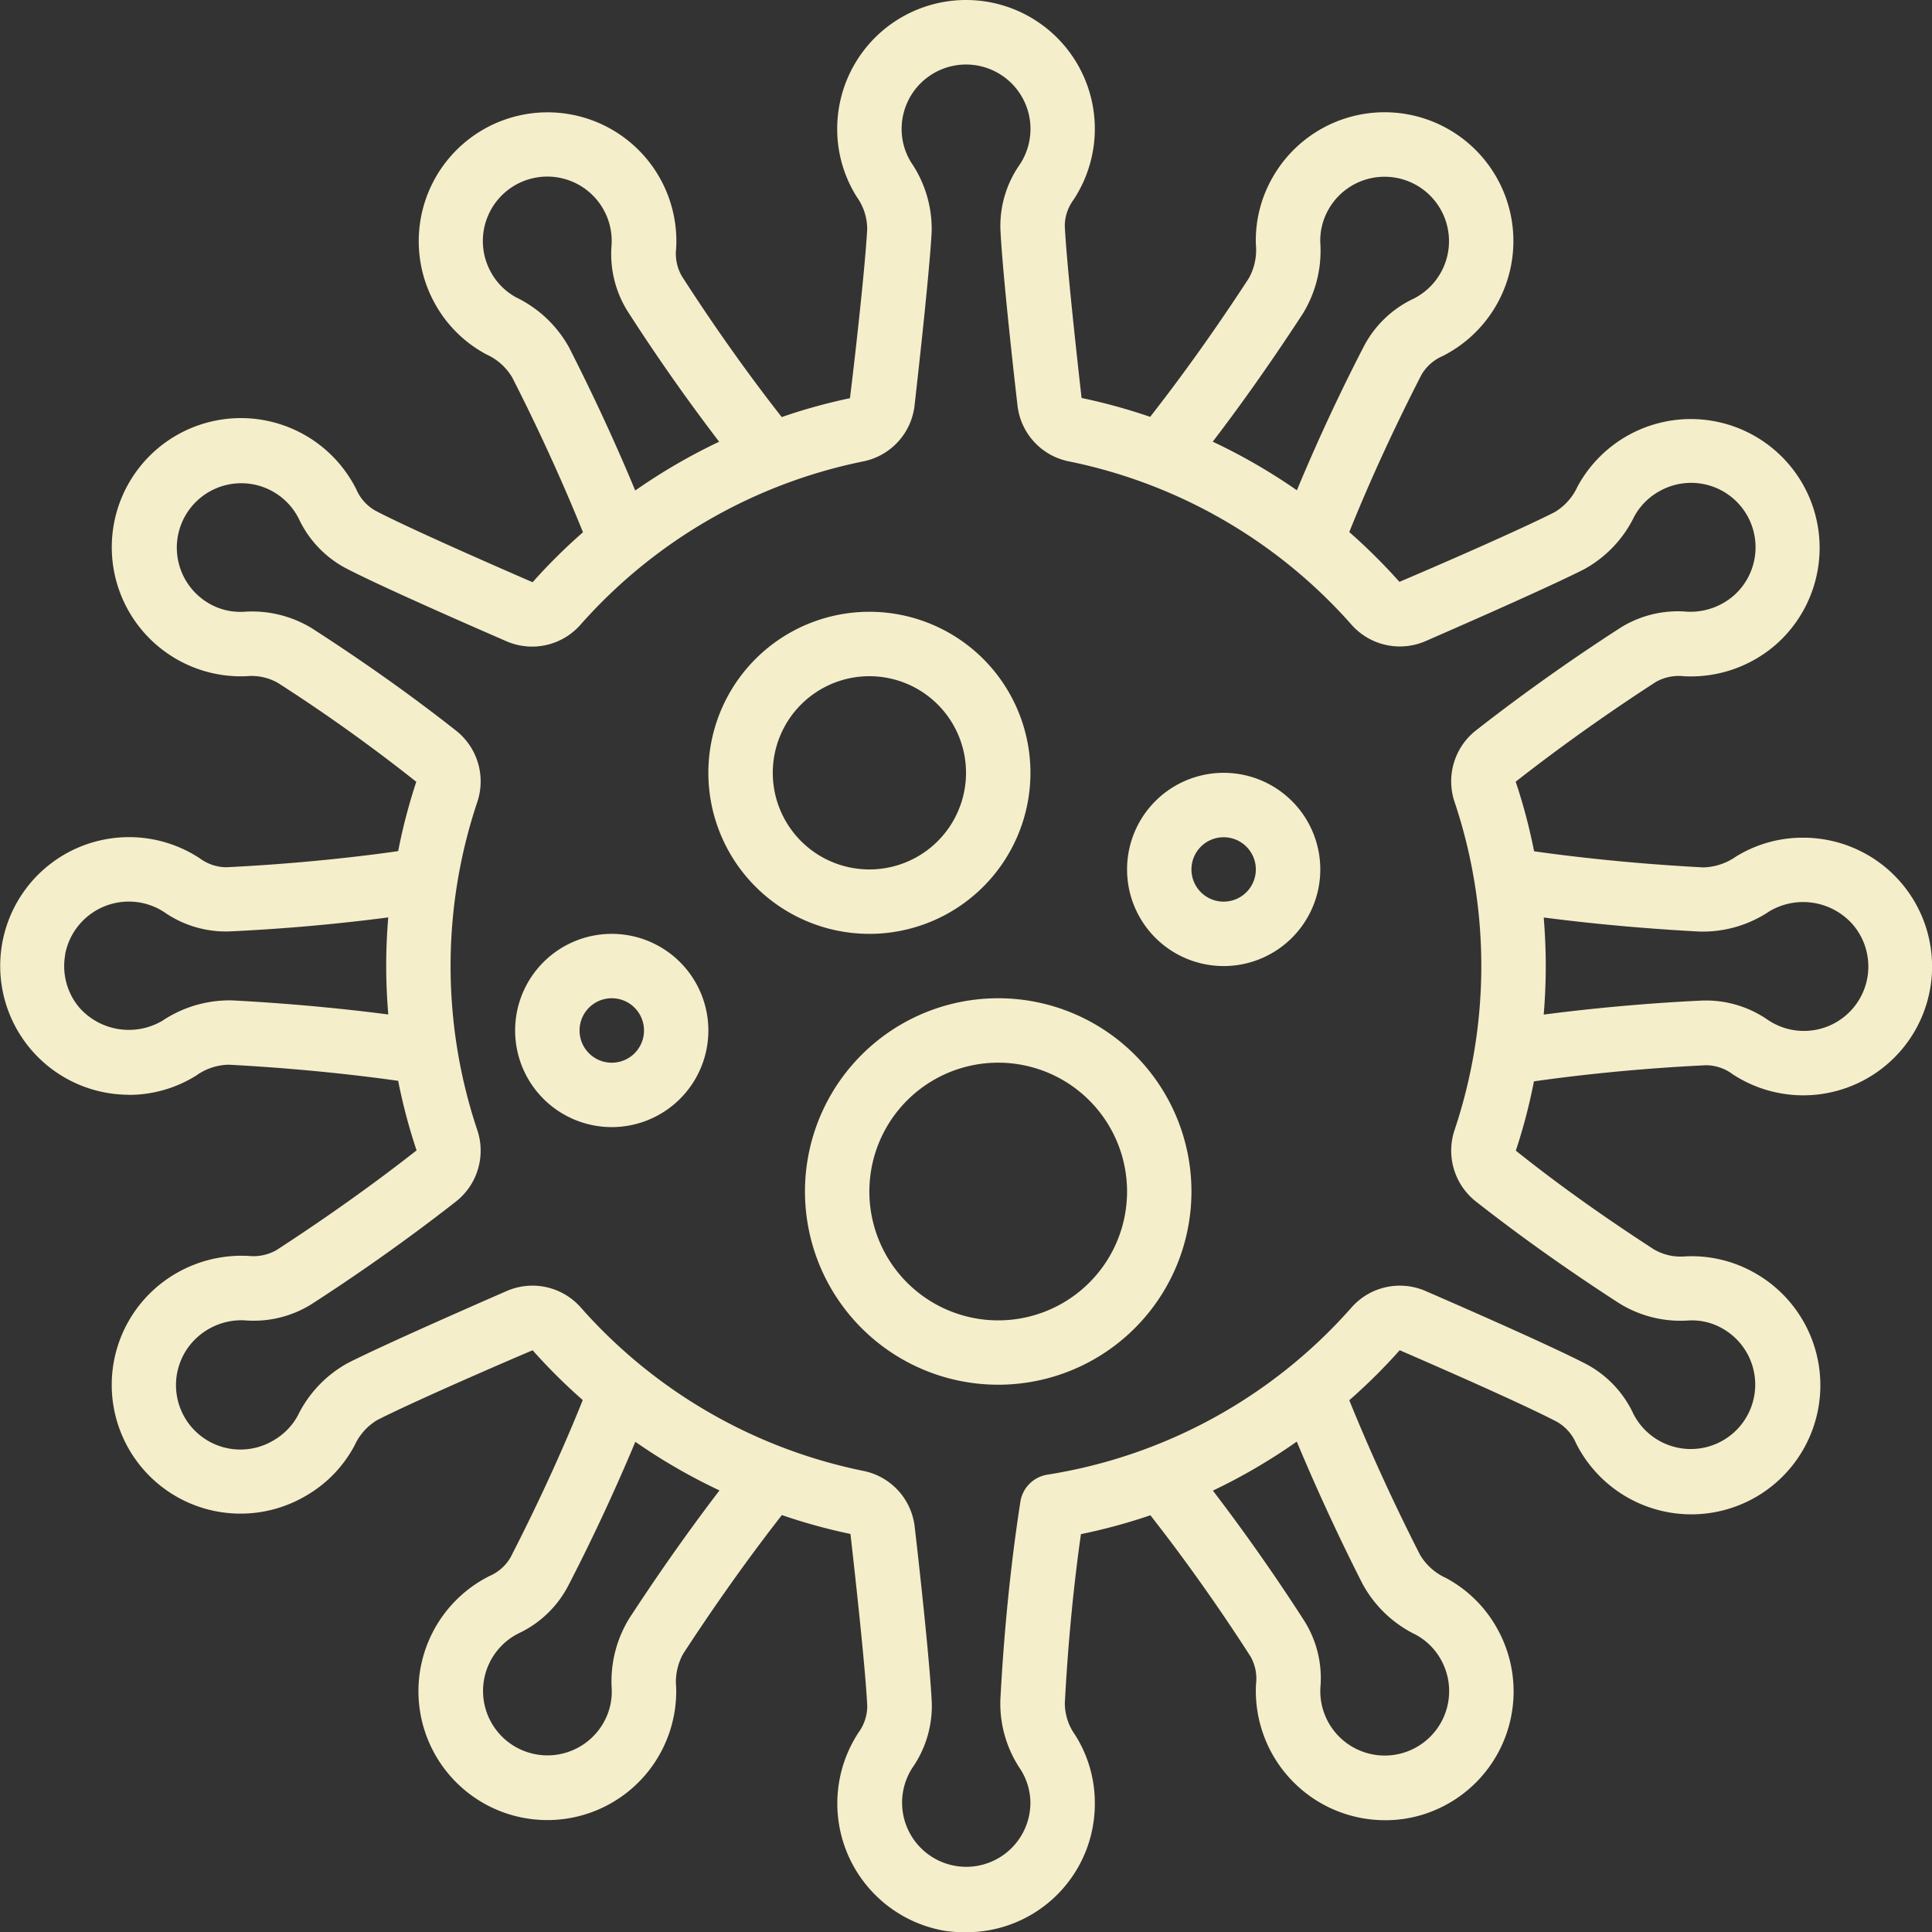 <svg id="Layer_1" data-name="Layer 1" xmlns="http://www.w3.org/2000/svg" viewBox="0 0 511.91 511.97"><rect x="0" y="0" width="511.91" height="511.97" fill="#333333" stroke="none"/><defs><style>.cls-1{fill:#f5eeca;}</style></defs><path class="cls-1" d="M230.4,247.47a42.67,42.67,0,1,0-42.67-42.67A42.68,42.68,0,0,0,230.4,247.47Zm0-68.27a25.6,25.6,0,1,1-25.6,25.6A25.6,25.6,0,0,1,230.4,179.2Z" transform="translate(-0.04 -0.03)"/><path class="cls-1" d="M324.27,256a25.6,25.6,0,1,0-25.6-25.6A25.6,25.6,0,0,0,324.27,256Zm0-34.13a8.53,8.53,0,1,1-8.54,8.53A8.53,8.53,0,0,1,324.27,221.87Z" transform="translate(-0.04 -0.03)"/><path class="cls-1" d="M162.13,298.67a25.6,25.6,0,1,0-25.6-25.6A25.6,25.6,0,0,0,162.13,298.67Zm0-34.14a8.54,8.54,0,1,1-8.53,8.54A8.54,8.54,0,0,1,162.13,264.53Z" transform="translate(-0.04 -0.03)"/><path class="cls-1" d="M213.33,315.73a51.2,51.2,0,1,0,51.2-51.2A51.2,51.2,0,0,0,213.33,315.73Zm85.34,0a34.14,34.14,0,1,1-34.14-34.13A34.15,34.15,0,0,1,298.67,315.73Z" transform="translate(-0.04 -0.03)"/><path class="cls-1" d="M34.13,290.13A33.58,33.58,0,0,0,52.05,285a15.19,15.19,0,0,1,8.67-2.86c10.94.58,27.18,1.79,44.82,4.27a148.37,148.37,0,0,0,4.88,18.43C95.68,316.4,82,325.61,73.22,331.31a12.52,12.52,0,0,1-7.42,1.49,34.62,34.62,0,0,0-24.33,8.34,34.12,34.12,0,0,0,39.35,55.38A33.52,33.52,0,0,0,94,383a15.17,15.17,0,0,1,6-6.71c8.36-4.27,29.36-13.48,41.17-18.49A150.75,150.75,0,0,0,154.45,371c-7.29,18.14-15,33.64-19.15,41.71a11.89,11.89,0,0,1-5.59,4.92,34.15,34.15,0,1,0,49.49,29.53,15.38,15.38,0,0,1,1.86-8.94c6-9.21,15.17-22.7,26.15-36.75a150.62,150.62,0,0,0,18.17,5c1.19,10.45,4,35.84,4.45,45.62a12,12,0,0,1-2.31,7,34.23,34.23,0,0,0,22.76,52.52A35.38,35.38,0,0,0,256,512a34,34,0,0,0,34.13-34.13,33.58,33.58,0,0,0-5.24-18.17,14.5,14.5,0,0,1-2.71-8.36c.57-10.95,1.76-27.17,4.27-44.82a150.34,150.34,0,0,0,18.4-5c12.09,15.42,21.64,29.78,26.53,37.42a11.87,11.87,0,0,1,1.46,7.31,34.25,34.25,0,0,0,34.29,36.07,33.33,33.33,0,0,0,11.69-2.1,34.14,34.14,0,0,0,17.69-49.09,33.64,33.64,0,0,0-13.36-13,15.33,15.33,0,0,1-6.83-6.09c-5-9.77-12.07-24.46-18.77-41a150.5,150.5,0,0,0,13.36-13.25c20.48,8.88,35.63,15.78,41.72,19a11.94,11.94,0,0,1,5,5.65,34.19,34.19,0,1,0,47.58-45,33.78,33.78,0,0,0-18.5-4.52,14.11,14.11,0,0,1-8.41-1.83c-13.07-8.46-25.44-17.23-36.62-26.18a148.77,148.77,0,0,0,4.8-18.36c19.37-2.75,36.56-3.85,45.61-4.27a11.87,11.87,0,0,1,7.05,2.39,34.13,34.13,0,1,0,18.76-62.68A33.58,33.58,0,0,0,460,227a15.78,15.78,0,0,1-8.67,2.86c-10.94-.58-27.18-1.78-44.81-4.27a148.06,148.06,0,0,0-4.88-18.44c14.72-11.53,28.36-20.75,37.19-26.46a12.35,12.35,0,0,1,7.39-1.48,34.34,34.34,0,0,0,24.32-8.35A34.13,34.13,0,1,0,418,129a15.19,15.19,0,0,1-6,6.71c-8.35,4.27-29.35,13.48-41.16,18.49A154.49,154.49,0,0,0,357.55,141c7.29-18.14,15-33.64,19.15-41.71a12,12,0,0,1,5.59-4.92,34.13,34.13,0,1,0-44.92-47.57,33.57,33.57,0,0,0-4.57,18,15.38,15.38,0,0,1-1.86,8.94c-6,9.21-15.16,22.7-26.15,36.74a152.49,152.49,0,0,0-18.17-5c-1.19-10.49-4-35.95-4.45-45.67A11.79,11.79,0,0,1,284.46,53a34.13,34.13,0,1,0-62.59-18.88,33.7,33.7,0,0,0,5.23,18.15,14.64,14.64,0,0,1,2.72,8.41c-.49,9.33-3,32.14-4.57,44.86a147.48,147.48,0,0,0-18.08,5C195.1,95.16,185.54,80.75,180.64,73.1a12,12,0,0,1-1.44-7.29,34.13,34.13,0,1,0-63.67,15.12,33.73,33.73,0,0,0,13.38,13,15.2,15.2,0,0,1,6.83,6.08c5,9.77,12.07,24.47,18.77,41.05a150.28,150.28,0,0,0-13.35,13.24c-9.64-4.18-33-14.4-41.73-19a11.94,11.94,0,0,1-5-5.65A34.21,34.21,0,1,0,65.33,179.2,14.14,14.14,0,0,1,73.72,181a449.33,449.33,0,0,1,36.62,26.18,149.38,149.38,0,0,0-4.8,18.37c-19.34,2.74-36.54,3.84-45.6,4.27a12,12,0,0,1-7-2.39,34.13,34.13,0,1,0-18.76,62.67ZM166.74,428.89a31.89,31.89,0,0,0-4.61,18.77,16.69,16.69,0,0,1-2.28,9,17.07,17.07,0,1,1-22.46-23.82,28.45,28.45,0,0,0,13.07-12.38c4.75-9.15,11.35-22.67,17.92-38.4a153.52,153.52,0,0,0,22.3,12.88C180.68,408,172.37,420.26,166.74,428.89Zm194.35-9.14a31.91,31.91,0,0,0,14,13.38,16.64,16.64,0,0,1,6.64,6.46,17.07,17.07,0,1,1-31.83,7.56,28.51,28.51,0,0,0-4.18-17.51c-4.59-7.16-13.27-20.24-24.31-34.65A153,153,0,0,0,343.64,382C350,397.24,356.43,410.6,361.09,419.75Zm89.27-172.89a31.69,31.69,0,0,0,18.56-5.4,17.52,17.52,0,0,1,22,3.49,17.07,17.07,0,0,1-22.47,25.31,28.75,28.75,0,0,0-17.25-5.12c-8.49.38-24.14,1.37-42.13,3.72.35-4.27.54-8.53.54-12.86s-.19-8.61-.54-12.87c16.28,2.12,31.06,3.19,41.31,3.73ZM345.26,83.11a31.89,31.89,0,0,0,4.61-18.77,16.69,16.69,0,0,1,2.28-9,17.07,17.07,0,1,1,22.46,23.82,28.52,28.52,0,0,0-13.06,12.38c-4.75,9.15-11.35,22.67-17.88,38.4a153.52,153.52,0,0,0-22.3-12.88c9.95-13,18.26-25.32,23.89-33.95ZM150.91,92.25a31.87,31.87,0,0,0-14-13.37,16.76,16.76,0,0,1-6.65-6.47,17.07,17.07,0,1,1,31.83-7.51,28.57,28.57,0,0,0,4.18,17.5c5.55,8.67,13.95,21.13,24.32,34.67A154,154,0,0,0,168.35,130c-6.31-15.22-12.77-28.58-17.44-37.73ZM83,166.69a30.56,30.56,0,0,0-18.44-4.56,16.5,16.5,0,0,1-9.21-2.25,17.07,17.07,0,1,1,23.82-22.49,28.58,28.58,0,0,0,12.39,13.14c8.81,4.59,30.57,14.15,42.76,19.45a17.07,17.07,0,0,0,19.58-4.48,136.17,136.17,0,0,1,74.74-43.19,17.08,17.08,0,0,0,13.72-14.79c1.47-13,4-36.15,4.53-45.94a31.21,31.21,0,0,0-5.39-18.45,16.76,16.76,0,0,1-2.56-9,17.07,17.07,0,1,1,31.29,9.51,28.35,28.35,0,0,0-5.12,17.07c.45,9.87,3,33.57,4.54,46.83a17.05,17.05,0,0,0,13.71,14.76,136.06,136.06,0,0,1,74.71,43.17,17.1,17.1,0,0,0,19.63,4.46c11.94-5.2,33.28-14.61,42.1-19.08A31.74,31.74,0,0,0,433,137a16.82,16.82,0,0,1,6.57-6.73,17.07,17.07,0,0,1,19.84,27.58,17.54,17.54,0,0,1-12.29,4.26,28.74,28.74,0,0,0-17.58,4.16c-9.16,5.9-23.29,15.43-38.52,27.37a17.14,17.14,0,0,0-5.53,19,136.88,136.88,0,0,1,0,86.68,17.16,17.16,0,0,0,5.53,19c11.7,9.19,24.49,18.27,38,27a30.8,30.8,0,0,0,18.42,4.59,16.25,16.25,0,0,1,9.21,2.25,17.07,17.07,0,1,1-23.82,22.49,28.55,28.55,0,0,0-12.39-13.13c-8.72-4.55-30.52-14.14-42.75-19.45a17.07,17.07,0,0,0-19.62,4.48,135.58,135.58,0,0,1-80.56,44.22,8.6,8.6,0,0,0-7.13,7.33c-3.19,20.57-4.63,39.82-5.28,52.36a31.11,31.11,0,0,0,5.36,18.42,16.68,16.68,0,0,1,2.6,9,17,17,0,1,1-31.25-9.48,28.65,28.65,0,0,0,5.12-17.14c-.46-9.94-3-33.58-4.54-46.78a17.07,17.07,0,0,0-13.71-14.74A136.13,136.13,0,0,1,154,346.55a17.07,17.07,0,0,0-19.65-4.47c-11.94,5.21-33.28,14.61-42.1,19.08A31.76,31.76,0,0,0,79,375a16.88,16.88,0,0,1-6.57,6.73,17.07,17.07,0,0,1-19.86-27.6,17.47,17.47,0,0,1,12.26-4.26,28.93,28.93,0,0,0,17.57-4.17c9.16-5.89,23.27-15.42,38.53-27.37a17.14,17.14,0,0,0,5.53-19,137,137,0,0,1,0-86.66,17.15,17.15,0,0,0-5.52-19c-11.63-9.17-24.42-18.25-38-27ZM17.28,253a17.17,17.17,0,0,1,26.26-11.3,28.5,28.5,0,0,0,17.24,5.12c10.24-.46,25.25-1.5,42.13-3.71-.35,4.27-.54,8.53-.54,12.85s.2,8.61.55,12.87c-16.28-2.12-31.06-3.19-41.31-3.73a32.05,32.05,0,0,0-18.56,5.4,17.52,17.52,0,0,1-21.95-3.45,17,17,0,0,1-3.79-14Z" transform="translate(-0.04 -0.03)"/></svg>